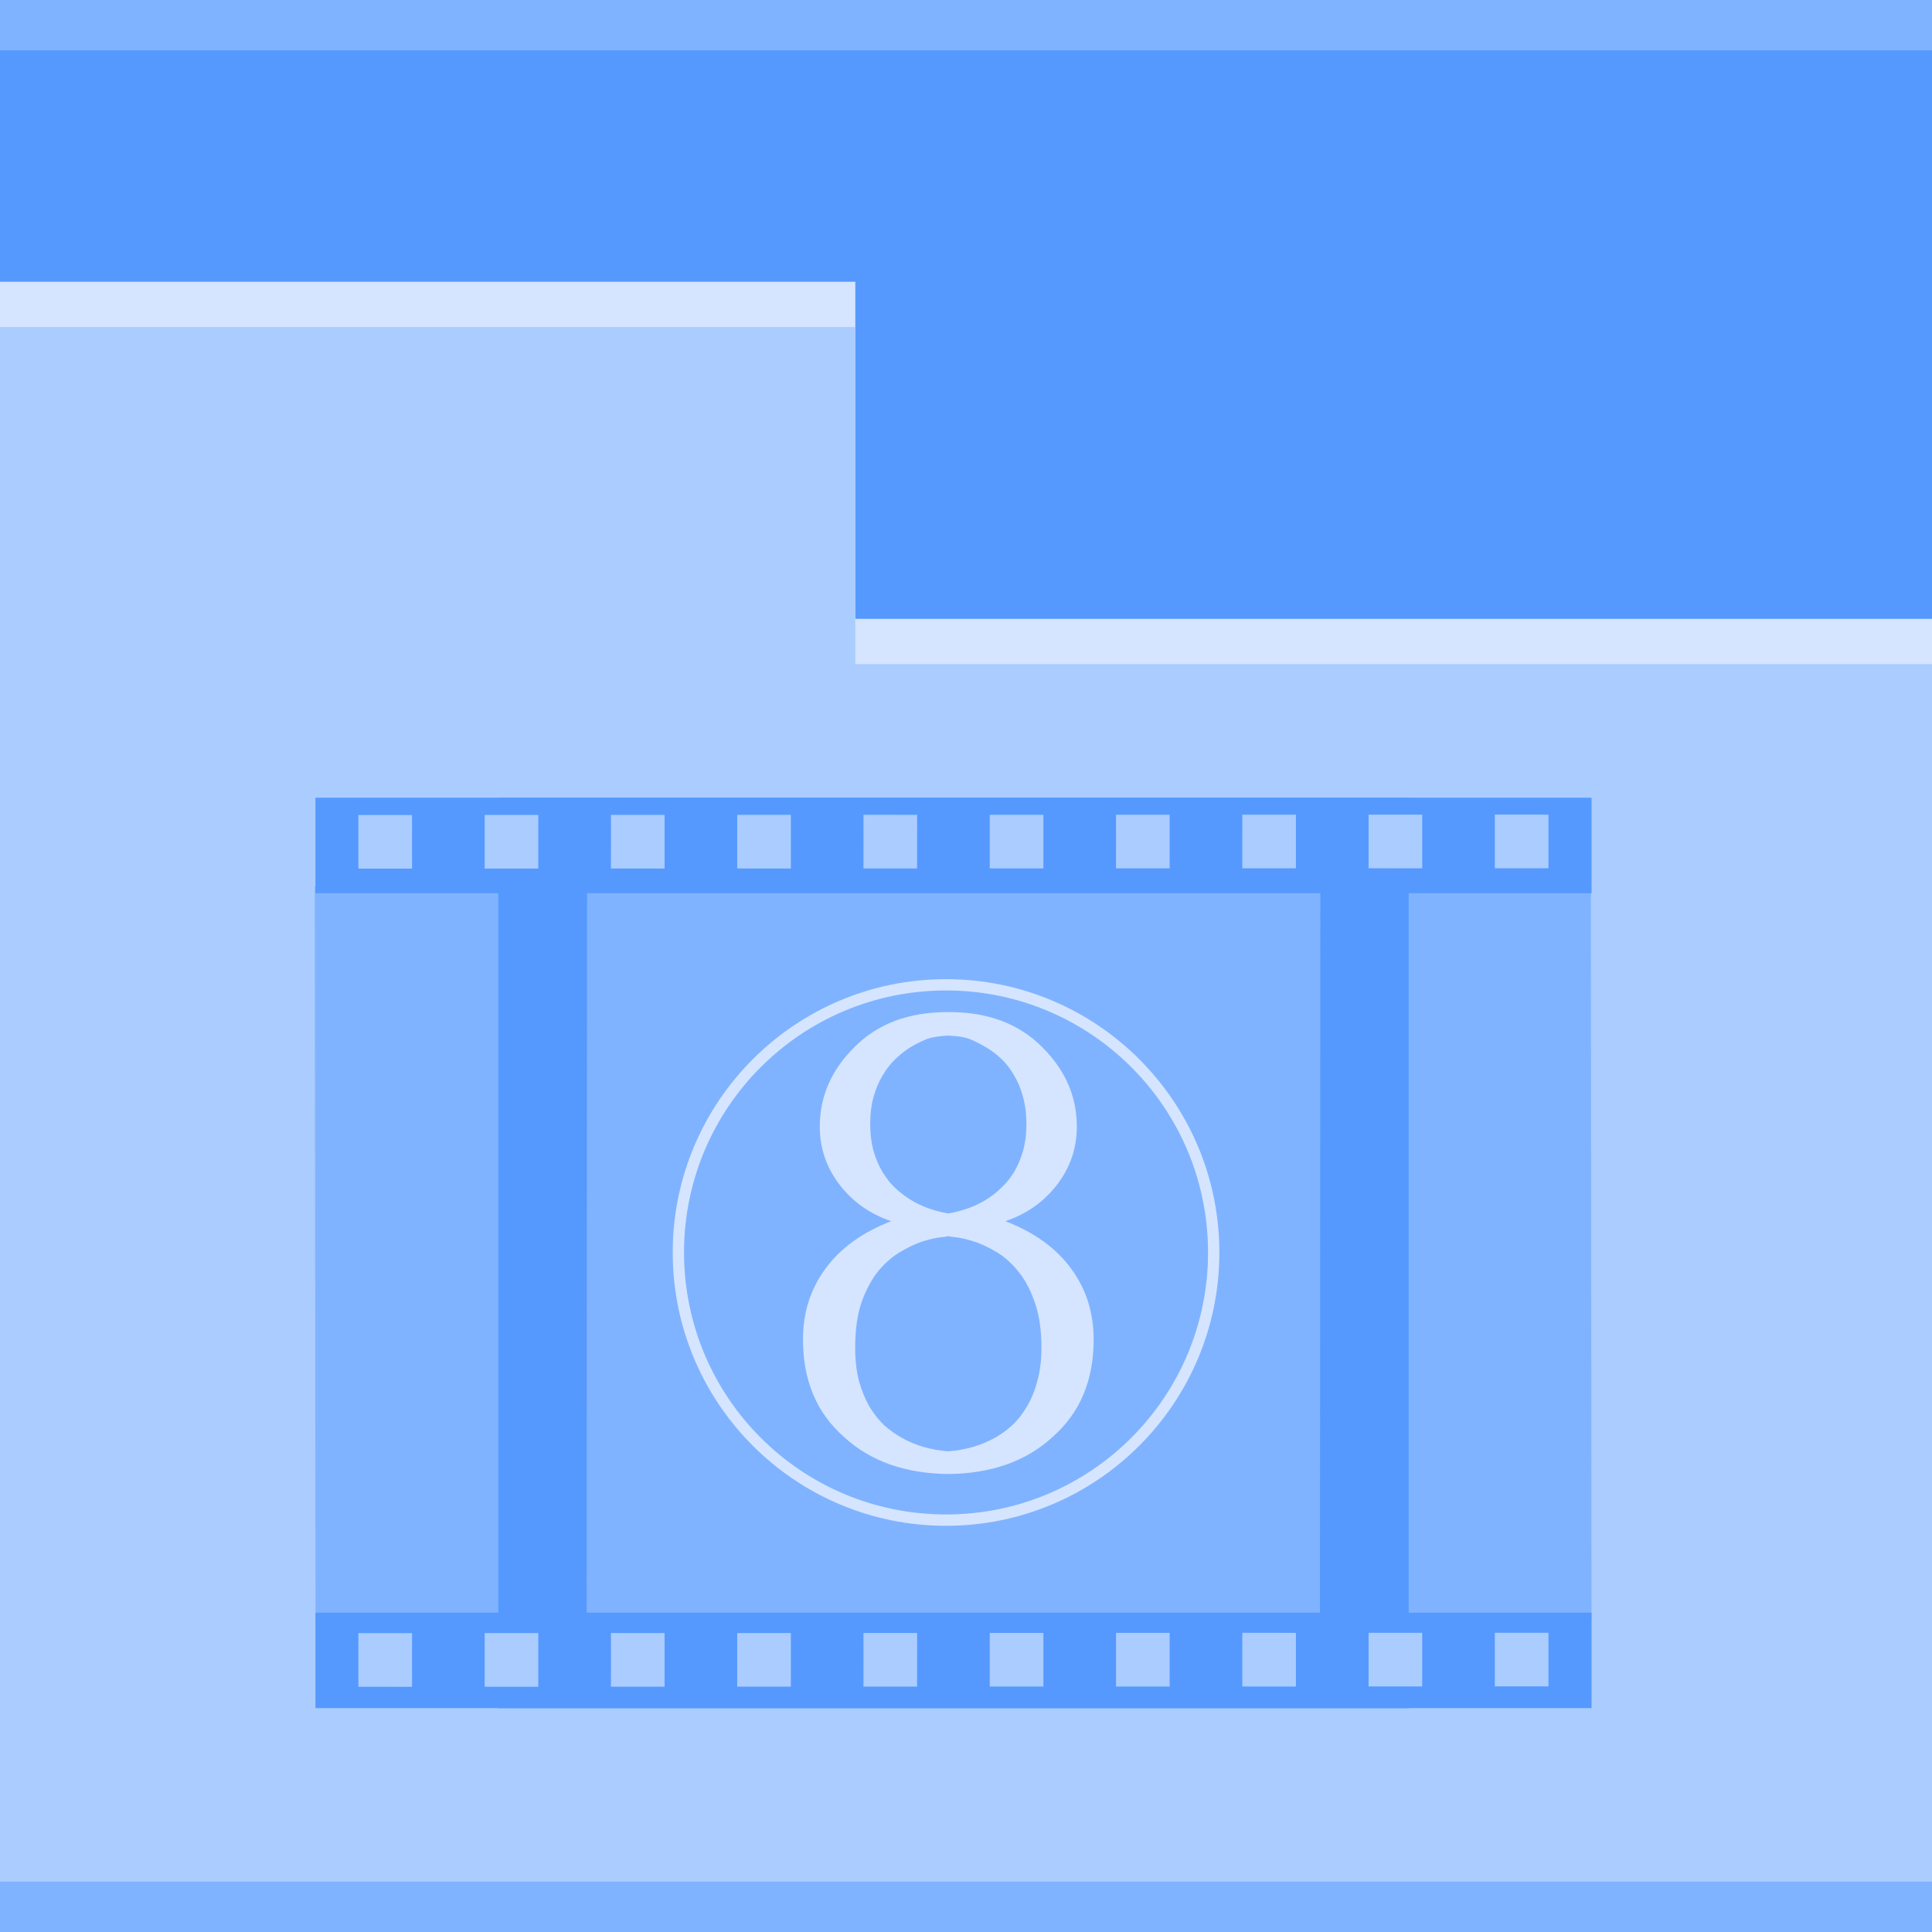 <?xml version="1.0" encoding="UTF-8" standalone="no"?>
<!-- Created with Inkscape (http://www.inkscape.org/) -->

<svg
   xmlns:dc="http://purl.org/dc/elements/1.1/"
   xmlns:cc="http://creativecommons.org/ns#"
   xmlns:rdf="http://www.w3.org/1999/02/22-rdf-syntax-ns#"
   xmlns:svg="http://www.w3.org/2000/svg"
   xmlns="http://www.w3.org/2000/svg"
   xmlns:xlink="http://www.w3.org/1999/xlink"
   xmlns:sodipodi="http://sodipodi.sourceforge.net/DTD/sodipodi-0.dtd"
   xmlns:inkscape="http://www.inkscape.org/namespaces/inkscape"
   version="1.0"
   width="96"
   height="96"
   id="svg2408"
   inkscape:version="0.48.3.1 r9886"
   sodipodi:docname="folder-video.svg">
  <sodipodi:namedview
     pagecolor="#ffffff"
     bordercolor="#666666"
     borderopacity="1"
     objecttolerance="10"
     gridtolerance="10"
     guidetolerance="10"
     inkscape:pageopacity="0"
     inkscape:pageshadow="2"
     inkscape:window-width="1280"
     inkscape:window-height="752"
     id="namedview128"
     showgrid="false"
     inkscape:zoom="5.6568542"
     inkscape:cx="39.657384"
     inkscape:cy="47.763868"
     inkscape:window-x="0"
     inkscape:window-y="0"
     inkscape:window-maximized="1"
     inkscape:current-layer="svg2408"
     showguides="true"
     inkscape:guide-bbox="true" />
  <defs
     id="defs2410">
    <linearGradient
       x1="45.448"
       y1="92.54"
       x2="45.448"
       y2="7.017"
       id="ButtonShadow"
       gradientUnits="userSpaceOnUse"
       gradientTransform="scale(1.006,0.994)">
      <stop
         id="stop3750"
         style="stop-color:#000000;stop-opacity:1"
         offset="0" />
      <stop
         id="stop3752"
         style="stop-color:#000000;stop-opacity:0.588"
         offset="1" />
    </linearGradient>
    <filter
       color-interpolation-filters="sRGB"
       id="filter3174">
      <feGaussianBlur
         id="feGaussianBlur3176"
         stdDeviation="1.71" />
    </filter>
    <linearGradient
       y2="138.661"
       x2="48"
       y1="20.221"
       x1="48"
       gradientUnits="userSpaceOnUse"
       id="linearGradient4587"
       xlink:href="#linearGradient3737-3"
       inkscape:collect="always" />
    <linearGradient
       x1="45.448"
       y1="92.54"
       x2="45.448"
       y2="7.017"
       id="ButtonShadow-3"
       gradientUnits="userSpaceOnUse"
       gradientTransform="scale(1.006,0.994)">
      <stop
         id="stop3750-4"
         style="stop-color:#000000;stop-opacity:1"
         offset="0" />
      <stop
         id="stop3752-7"
         style="stop-color:#000000;stop-opacity:0.588"
         offset="1" />
    </linearGradient>
    <linearGradient
       id="linearGradient3737-3">
      <stop
         id="stop3739-9"
         style="stop-color:#ffffff;stop-opacity:1"
         offset="0" />
      <stop
         id="stop3741-55"
         style="stop-color:#ffffff;stop-opacity:0"
         offset="1" />
    </linearGradient>
    <filter
       color-interpolation-filters="sRGB"
       id="filter3174-4">
      <feGaussianBlur
         id="feGaussianBlur3176-2"
         stdDeviation="1.71" />
    </filter>
    <filter
       x="-0.192"
       y="-0.192"
       width="1.384"
       height="1.384"
       color-interpolation-filters="sRGB"
       id="filter3794-3">
      <feGaussianBlur
         id="feGaussianBlur3796-2"
         stdDeviation="5.28" />
    </filter>
    <clipPath
       id="clipPath3613">
      <rect
         width="84"
         height="84"
         rx="6"
         ry="6"
         x="6"
         y="6"
         id="rect3615"
         style="fill:#ffffff;fill-opacity:1;fill-rule:nonzero;stroke:none" />
    </clipPath>
    <filter
       id="filter3174-7"
       color-interpolation-filters="sRGB">
      <feGaussianBlur
         stdDeviation="1.71"
         id="feGaussianBlur3176-6" />
    </filter>
    <linearGradient
       gradientTransform="scale(1.006,0.994)"
       gradientUnits="userSpaceOnUse"
       id="ButtonShadow-4"
       y2="7.017"
       x2="45.448"
       y1="92.54"
       x1="45.448">
      <stop
         offset="0"
         style="stop-color:#000000;stop-opacity:1"
         id="stop3750-7" />
      <stop
         offset="1"
         style="stop-color:#000000;stop-opacity:0.588"
         id="stop3752-4" />
    </linearGradient>
    <linearGradient
       inkscape:collect="always"
       xlink:href="#ButtonShadow-4"
       id="linearGradient7736"
       gradientUnits="userSpaceOnUse"
       gradientTransform="scale(1.006,0.994)"
       x1="45.448"
       y1="92.54"
       x2="45.448"
       y2="7.017" />
    <linearGradient
       inkscape:collect="always"
       xlink:href="#ButtonShadow-3"
       id="linearGradient7751"
       gradientUnits="userSpaceOnUse"
       gradientTransform="matrix(1.006,0,0,0.994,206,-2.75)"
       x1="45.448"
       y1="92.54"
       x2="45.448"
       y2="7.017" />
    <linearGradient
       x1="45.448"
       y1="92.54"
       x2="45.448"
       y2="7.017"
       id="ButtonShadow-3-9"
       gradientUnits="userSpaceOnUse"
       gradientTransform="scale(1.006,0.994)">
      <stop
         id="stop3750-4-6"
         style="stop-color:#000000;stop-opacity:1"
         offset="0" />
      <stop
         id="stop3752-7-2"
         style="stop-color:#000000;stop-opacity:0.588"
         offset="1" />
    </linearGradient>
    <linearGradient
       id="linearGradient3737-3-0">
      <stop
         id="stop3739-9-6"
         style="stop-color:#ffffff;stop-opacity:1"
         offset="0" />
      <stop
         id="stop3741-55-0"
         style="stop-color:#ffffff;stop-opacity:0"
         offset="1" />
    </linearGradient>
    <filter
       color-interpolation-filters="sRGB"
       id="filter3174-4-9">
      <feGaussianBlur
         id="feGaussianBlur3176-2-3"
         stdDeviation="1.71" />
    </filter>
    <filter
       x="-0.192"
       y="-0.192"
       width="1.384"
       height="1.384"
       color-interpolation-filters="sRGB"
       id="filter3794-3-1">
      <feGaussianBlur
         id="feGaussianBlur3796-2-4"
         stdDeviation="5.28" />
    </filter>
    <clipPath
       id="clipPath3613-2">
      <rect
         width="84"
         height="84"
         rx="6"
         ry="6"
         x="6"
         y="6"
         id="rect3615-9"
         style="fill:#ffffff;fill-opacity:1;fill-rule:nonzero;stroke:none" />
    </clipPath>
    <filter
       id="filter3174-8"
       color-interpolation-filters="sRGB">
      <feGaussianBlur
         stdDeviation="1.71"
         id="feGaussianBlur3176-5" />
    </filter>
    <linearGradient
       gradientTransform="scale(1.006,0.994)"
       gradientUnits="userSpaceOnUse"
       id="ButtonShadow-2"
       y2="7.017"
       x2="45.448"
       y1="92.54"
       x1="45.448">
      <stop
         offset="0"
         style="stop-color:#000000;stop-opacity:1"
         id="stop3750-45" />
      <stop
         offset="1"
         style="stop-color:#000000;stop-opacity:0.588"
         id="stop3752-49" />
    </linearGradient>
    <linearGradient
       inkscape:collect="always"
       xlink:href="#ButtonShadow-3-9"
       id="linearGradient6537"
       gradientUnits="userSpaceOnUse"
       gradientTransform="matrix(1.006,0,0,0.994,-5.5,-1)"
       x1="45.448"
       y1="92.54"
       x2="45.448"
       y2="7.017" />
    <linearGradient
       inkscape:collect="always"
       xlink:href="#ButtonShadow-2"
       id="linearGradient6551"
       gradientUnits="userSpaceOnUse"
       gradientTransform="matrix(1.006,0,0,0.994,-103,-1)"
       x1="45.448"
       y1="92.54"
       x2="45.448"
       y2="7.017" />
    <linearGradient
       inkscape:collect="always"
       xlink:href="#linearGradient3737-3-0"
       id="linearGradient6575"
       gradientUnits="userSpaceOnUse"
       x1="48"
       y1="20.221"
       x2="48"
       y2="138.661" />
  </defs>
  <g
     id="layer2"
     style="display:none">
    <path
       d="M 11,7 C 7.676,7 5,9.676 5,13 l 0,33.688 c 2.238,0.124 4.661,0.236 5.875,0.438 0.661,0.11 -0.084,0.241 -1.125,0.344 C 8.709,47.572 7.355,47.665 6.844,47.75 6.222,47.853 5.626,47.904 5,48 l 0,1.062 c 0.38,0.036 0.718,0.031 0.938,0.031 0.809,10e-7 1.16,0.216 1.312,0.562 0.153,0.347 0.094,0.84 0.094,1.406 0,0.425 -0.942,0.663 -1.156,1.375 C 6.111,52.692 5.551,52.946 5,53.188 l 0,2.219 c 0.736,0.025 1.433,0.057 1.844,0.312 C 7.125,55.894 6.069,56.124 5,56.312 l 0,7.562 c 1.138,0.18 3.31,0.926 3.969,1.062 1.09,0.226 1.225,0.335 0.875,0.438 -0.35,0.103 -1.174,0.175 -2,0.312 C 6.866,65.85 5.908,66.142 5,66.344 L 5,86 c 0,3.324 2.676,6 6,6 l 13,0 c 0.095,-0.438 0.151,-0.931 0.25,-1.438 0.14,-0.718 0.255,-1.342 0.375,-1.594 0.03,-0.063 0.058,-0.114 0.094,-0.125 0.107,-0.033 0.238,0.192 0.469,0.781 0.304,0.778 0.54,1.647 0.688,2.375 l 0.75,0 c 0.276,-0.494 0.579,-1.138 0.812,-1.438 0.099,-0.127 0.275,0.132 0.531,0.375 0.256,0.243 0.589,0.486 0.938,0.375 0.649,-0.207 1.603,-0.726 2.031,-1 0.14,-0.089 0.3,-0.158 0.406,-0.188 0.106,-0.03 0.174,-0.018 0.25,0 0.151,0.035 0.232,0.145 0.344,0.281 0.223,0.273 0.467,0.656 1.062,0.656 0.478,0 0.657,-0.033 0.781,0.062 0.124,0.095 0.197,0.315 0.406,0.875 l 8.875,0 c -0.048,-0.594 1.041,-2.152 1.219,-3.062 0.191,-0.976 0.214,-1.242 0.281,-1.062 0.067,0.18 0.193,0.794 0.469,1.5 0.11,0.282 0.214,0.358 0.312,0.281 0.099,-0.077 0.169,-0.294 0.25,-0.562 0.162,-0.537 0.286,-1.297 0.344,-1.594 0.131,-0.67 0.129,-1.787 0.125,-2.281 -9.11e-4,-0.124 -0.006,-0.218 0,-0.25 0.018,-0.097 0.081,0.312 0.281,1.594 0.164,1.047 0.548,2.688 0.719,3.562 0.17,0.868 0.298,1.322 0.406,1.875 l 28.219,0 c 0.039,-0.495 0.035,-1.099 0.062,-1.5 0.02,-0.301 0.066,-0.487 0.156,-0.469 0.03,0.006 0.051,0.039 0.094,0.094 0.233,0.298 0.631,1.165 0.969,1.875 L 85,92 c 3.324,0 6,-2.676 6,-6 l 0,-7.219 c -0.169,0.004 -0.29,-4e-6 -0.5,0 -1.33,0 -2.638,-4e-6 -3.969,0 -1.227,0 -2.054,-9.64e-4 -2.25,-0.062 -0.196,-0.062 0.233,-0.183 1.469,-0.5 C 86.405,78.051 89.092,77.291 91,76.875 L 91,38.469 C 90.347,38.202 89.793,37.98 89.25,37.562 89.107,37.453 88.801,37.17 88.281,37 87.761,36.83 87.007,36.744 86,36.938 c -1.533,0.295 -1.686,0.283 -1.25,0.156 0.436,-0.127 1.469,-0.381 2.25,-0.531 1.153,-0.222 2.722,-1.204 4,-1.844 l 0,-4.562 c -0.698,-0.258 -1.422,-0.558 -1.75,-1.062 -0.21,-0.323 -0.322,-0.513 -0.312,-0.625 0.009,-0.112 0.133,-0.149 0.25,-0.188 0.117,-0.038 0.261,-0.054 0.375,-0.156 0.114,-0.102 0.187,-0.292 0.188,-0.594 0,-0.323 0.082,-0.887 0.062,-1.406 -0.01,-0.26 -0.036,-0.497 -0.125,-0.688 -0.089,-0.19 -0.219,-0.333 -0.438,-0.375 -0.575,-0.11 -0.848,-0.234 -0.906,-0.344 -0.058,-0.11 0.072,-0.189 0.281,-0.281 0.418,-0.184 1.133,-0.339 1.125,-0.344 -0.669,-0.386 -5.247,-0.921 -5,-0.969 0.333,-0.064 0.667,-0.124 1,-0.188 1.048,-0.201 2.433,-0.309 3.75,-0.562 0.573,-0.11 0.912,-0.251 1.125,-0.438 0.213,-0.187 0.294,-0.423 0.375,-0.625 L 91,13 C 91,9.676 88.324,7 85,7 L 33.625,7 C 33.722,8.398 33.827,9.959 33.531,9.188 33.321,8.638 33.21,8.05 33,7.5 32.947,7.361 32.904,7.171 32.844,7 L 30.812,7 C 30.572,7.492 30.363,7.971 30.031,8.188 29.524,8.519 29.245,8.682 29,8.594 28.755,8.505 28.523,8.167 28.156,7.688 27.993,7.474 27.722,7.256 27.406,7 l -6.812,0 -1.312,5.562 L 17.531,7 17.312,7 15.562,15.938 14.156,7 11,7 z"
       inkscape:connector-curvature="0"
       id="rect3745"
       style="opacity:0.9;fill:url(#ButtonShadow);fill-opacity:1;fill-rule:nonzero;stroke:none;filter:url(#filter3174)" />
  </g>
  <rect
     y="0"
     x="0"
     height="96"
     width="96"
     id="rect6228"
     style="fill:#5599ff;fill-opacity:1;stroke:none" />
  <path
     style="fill:#d5e5ff;fill-opacity:1;stroke:none"
     d="m 0,14 0,79.75 96,0 0,-63 -53.5,0 0,-16.75 z"
     id="path3876"
     inkscape:connector-curvature="0"
     sodipodi:nodetypes="ccccccc" />
  <path
     sodipodi:nodetypes="ccccccc"
     inkscape:connector-curvature="0"
     id="rect3871"
     d="M 0,16.25 0,96 l 96,0 0,-63 -53.5,0 0,-16.75 z"
     style="fill:#aaccff;fill-opacity:1;stroke:none" />
  <rect
     style="fill:#80b3ff;fill-opacity:1;stroke:none"
     id="rect3878"
     width="96"
     height="2.5"
     x="0"
     y="93.5" />
  <rect
     y="0"
     x="0"
     height="2.5"
     width="96"
     id="rect3880"
     style="fill:#80b3ff;fill-opacity:1;stroke:none" />
  <g
     transform="translate(108.5,-2.75)"
     style="display:none"
     id="layer2-0">
    <path
       style="opacity:0.9;fill:url(#linearGradient7736);fill-opacity:1;fill-rule:nonzero;stroke:none;filter:url(#filter3174-7)"
       id="rect3745-7"
       inkscape:connector-curvature="0"
       d="M 11,7 C 7.676,7 5,9.676 5,13 l 0,33.688 c 2.238,0.124 4.661,0.236 5.875,0.438 0.661,0.11 -0.084,0.241 -1.125,0.344 C 8.709,47.572 7.355,47.665 6.844,47.75 6.222,47.853 5.626,47.904 5,48 l 0,1.062 c 0.38,0.036 0.718,0.031 0.938,0.031 0.809,10e-7 1.16,0.216 1.312,0.562 0.153,0.347 0.094,0.84 0.094,1.406 0,0.425 -0.942,0.663 -1.156,1.375 C 6.111,52.692 5.551,52.946 5,53.188 l 0,2.219 c 0.736,0.025 1.433,0.057 1.844,0.312 C 7.125,55.894 6.069,56.124 5,56.312 l 0,7.562 c 1.138,0.18 3.31,0.926 3.969,1.062 1.09,0.226 1.225,0.335 0.875,0.438 -0.35,0.103 -1.174,0.175 -2,0.312 C 6.866,65.85 5.908,66.142 5,66.344 L 5,86 c 0,3.324 2.676,6 6,6 l 13,0 c 0.095,-0.438 0.151,-0.931 0.25,-1.438 0.14,-0.718 0.255,-1.342 0.375,-1.594 0.03,-0.063 0.058,-0.114 0.094,-0.125 0.107,-0.033 0.238,0.192 0.469,0.781 0.304,0.778 0.54,1.647 0.688,2.375 l 0.75,0 c 0.276,-0.494 0.579,-1.138 0.812,-1.438 0.099,-0.127 0.275,0.132 0.531,0.375 0.256,0.243 0.589,0.486 0.938,0.375 0.649,-0.207 1.603,-0.726 2.031,-1 0.14,-0.089 0.3,-0.158 0.406,-0.188 0.106,-0.03 0.174,-0.018 0.25,0 0.151,0.035 0.232,0.145 0.344,0.281 0.223,0.273 0.467,0.656 1.062,0.656 0.478,0 0.657,-0.033 0.781,0.062 0.124,0.095 0.197,0.315 0.406,0.875 l 8.875,0 c -0.048,-0.594 1.041,-2.152 1.219,-3.062 0.191,-0.976 0.214,-1.242 0.281,-1.062 0.067,0.18 0.193,0.794 0.469,1.5 0.11,0.282 0.214,0.358 0.312,0.281 0.099,-0.077 0.169,-0.294 0.25,-0.562 0.162,-0.537 0.286,-1.297 0.344,-1.594 0.131,-0.67 0.129,-1.787 0.125,-2.281 -9.11e-4,-0.124 -0.006,-0.218 0,-0.25 0.018,-0.097 0.081,0.312 0.281,1.594 0.164,1.047 0.548,2.688 0.719,3.562 0.17,0.868 0.298,1.322 0.406,1.875 l 28.219,0 c 0.039,-0.495 0.035,-1.099 0.062,-1.5 0.02,-0.301 0.066,-0.487 0.156,-0.469 0.03,0.006 0.051,0.039 0.094,0.094 0.233,0.298 0.631,1.165 0.969,1.875 L 85,92 c 3.324,0 6,-2.676 6,-6 l 0,-7.219 c -0.169,0.004 -0.29,-4e-6 -0.5,0 -1.33,0 -2.638,-4e-6 -3.969,0 -1.227,0 -2.054,-9.64e-4 -2.25,-0.062 -0.196,-0.062 0.233,-0.183 1.469,-0.5 C 86.405,78.051 89.092,77.291 91,76.875 L 91,38.469 C 90.347,38.202 89.793,37.98 89.25,37.562 89.107,37.453 88.801,37.17 88.281,37 87.761,36.83 87.007,36.744 86,36.938 c -1.533,0.295 -1.686,0.283 -1.25,0.156 0.436,-0.127 1.469,-0.381 2.25,-0.531 1.153,-0.222 2.722,-1.204 4,-1.844 l 0,-4.562 c -0.698,-0.258 -1.422,-0.558 -1.75,-1.062 -0.21,-0.323 -0.322,-0.513 -0.312,-0.625 0.009,-0.112 0.133,-0.149 0.25,-0.188 0.117,-0.038 0.261,-0.054 0.375,-0.156 0.114,-0.102 0.187,-0.292 0.188,-0.594 0,-0.323 0.082,-0.887 0.062,-1.406 -0.01,-0.26 -0.036,-0.497 -0.125,-0.688 -0.089,-0.19 -0.219,-0.333 -0.438,-0.375 -0.575,-0.11 -0.848,-0.234 -0.906,-0.344 -0.058,-0.11 0.072,-0.189 0.281,-0.281 0.418,-0.184 1.133,-0.339 1.125,-0.344 -0.669,-0.386 -5.247,-0.921 -5,-0.969 0.333,-0.064 0.667,-0.124 1,-0.188 1.048,-0.201 2.433,-0.309 3.75,-0.562 0.573,-0.11 0.912,-0.251 1.125,-0.438 0.213,-0.187 0.294,-0.423 0.375,-0.625 L 91,13 C 91,9.676 88.324,7 85,7 L 33.625,7 C 33.722,8.398 33.827,9.959 33.531,9.188 33.321,8.638 33.21,8.05 33,7.5 32.947,7.361 32.904,7.171 32.844,7 L 30.812,7 C 30.572,7.492 30.363,7.971 30.031,8.188 29.524,8.519 29.245,8.682 29,8.594 28.755,8.505 28.523,8.167 28.156,7.688 27.993,7.474 27.722,7.256 27.406,7 l -6.812,0 -1.312,5.562 L 17.531,7 17.312,7 15.562,15.938 14.156,7 11,7 z" />
  </g>
  <rect
     width="86"
     height="85"
     rx="6"
     ry="6"
     x="211"
     y="4.25"
     id="rect3745-4"
     style="opacity:0.9;fill:url(#linearGradient7751);fill-opacity:1;fill-rule:nonzero;stroke:none;display:none;filter:url(#filter3174-4)" />
  <rect
     transform="translate(206,-2.75)"
     width="66"
     height="66"
     rx="12"
     ry="12"
     x="15"
     y="15"
     clip-path="url(#clipPath3613)"
     id="rect3171"
     style="opacity:0.1;fill:url(#linearGradient4587);fill-opacity:1;fill-rule:nonzero;stroke:#ffffff;stroke-width:0.5;stroke-linecap:round;stroke-linejoin:miter;stroke-miterlimit:4;stroke-opacity:1;stroke-dasharray:none;stroke-dashoffset:0;display:none;filter:url(#filter3794-3)" />
  <path
     style="opacity:0.9;fill:url(#linearGradient6551);fill-opacity:1;fill-rule:nonzero;stroke:none;display:none;filter:url(#filter3174-8)"
     id="rect3745-9"
     inkscape:connector-curvature="0"
     d="m -92,6 c -3.324,0 -6,2.676 -6,6 l 0,33.688 c 2.238,0.124 4.661,0.236 5.875,0.438 0.661,0.11 -0.084,0.241 -1.125,0.344 -1.041,0.103 -2.395,0.196 -2.906,0.281 -0.622,0.103 -1.217,0.154 -1.844,0.25 l 0,1.062 c 0.38,0.036 0.718,0.031 0.938,0.031 0.809,1e-6 1.16,0.216 1.312,0.562 0.153,0.347 0.094,0.84 0.094,1.406 0,0.425 -0.942,0.663 -1.156,1.375 -0.077,0.254 -0.636,0.508 -1.188,0.75 l 0,2.219 c 0.736,0.025 1.433,0.057 1.844,0.312 0.282,0.176 -0.775,0.405 -1.844,0.594 l 0,7.562 c 1.138,0.18 3.31,0.926 3.969,1.062 1.09,0.226 1.225,0.335 0.875,0.438 -0.35,0.103 -1.174,0.175 -2,0.312 -0.978,0.163 -1.936,0.454 -2.844,0.656 l 0,19.656 c 0,3.324 2.676,6 6,6 l 13,0 c 0.095,-0.438 0.151,-0.931 0.25,-1.438 0.14,-0.718 0.255,-1.342 0.375,-1.594 0.03,-0.063 0.058,-0.114 0.094,-0.125 0.107,-0.033 0.238,0.192 0.469,0.781 0.304,0.778 0.54,1.647 0.688,2.375 l 0.75,0 c 0.276,-0.494 0.579,-1.138 0.812,-1.438 0.099,-0.127 0.275,0.132 0.531,0.375 0.256,0.243 0.589,0.486 0.938,0.375 0.649,-0.207 1.603,-0.726 2.031,-1 0.14,-0.089 0.3,-0.158 0.406,-0.188 0.106,-0.03 0.174,-0.018 0.25,0 0.151,0.035 0.232,0.145 0.344,0.281 0.223,0.273 0.467,0.656 1.062,0.656 0.478,0 0.657,-0.033 0.781,0.062 0.124,0.095 0.197,0.315 0.406,0.875 l 8.875,0 c -0.048,-0.594 1.041,-2.152 1.219,-3.062 0.191,-0.976 0.214,-1.242 0.281,-1.062 0.067,0.18 0.193,0.794 0.469,1.5 0.11,0.282 0.214,0.358 0.312,0.281 0.099,-0.077 0.169,-0.294 0.25,-0.562 0.162,-0.537 0.286,-1.297 0.344,-1.594 0.131,-0.67 0.129,-1.787 0.125,-2.281 -9.11e-4,-0.124 -0.006,-0.218 0,-0.25 0.018,-0.097 0.081,0.312 0.281,1.594 0.164,1.047 0.548,2.688 0.719,3.562 0.17,0.868 0.298,1.322 0.406,1.875 l 28.219,0 c 0.039,-0.495 0.035,-1.099 0.062,-1.5 0.02,-0.301 0.066,-0.487 0.156,-0.469 0.03,0.006 0.051,0.039 0.094,0.094 0.233,0.298 0.631,1.165 0.969,1.875 l 8.031,0 c 3.324,0 6,-2.676 6,-6 l 0,-7.219 c -0.169,0.004 -0.29,-4e-6 -0.5,0 -1.33,0 -2.638,-4e-6 -3.969,0 -1.227,0 -2.054,-9.64e-4 -2.25,-0.062 -0.196,-0.062 0.233,-0.183 1.469,-0.5 0.655,-0.168 3.342,-0.928 5.25,-1.344 l 0,-38.406 c -0.653,-0.266 -1.207,-0.489 -1.75,-0.906 -0.143,-0.11 -0.449,-0.392 -0.969,-0.562 -0.52,-0.17 -1.274,-0.256 -2.281,-0.062 -1.533,0.295 -1.686,0.283 -1.25,0.156 0.436,-0.127 1.469,-0.381 2.25,-0.531 1.153,-0.222 2.722,-1.204 4,-1.844 l 0,-4.562 c -0.698,-0.258 -1.422,-0.558 -1.75,-1.062 -0.21,-0.323 -0.322,-0.513 -0.312,-0.625 0.009,-0.112 0.133,-0.149 0.25,-0.188 0.117,-0.038 0.261,-0.054 0.375,-0.156 0.114,-0.102 0.187,-0.292 0.188,-0.594 0,-0.323 0.082,-0.887 0.062,-1.406 -0.01,-0.26 -0.036,-0.497 -0.125,-0.688 -0.089,-0.19 -0.219,-0.333 -0.438,-0.375 -0.575,-0.11 -0.848,-0.234 -0.906,-0.344 -0.058,-0.11 0.072,-0.189 0.281,-0.281 0.418,-0.184 1.133,-0.339 1.125,-0.344 -0.669,-0.386 -5.247,-0.921 -5,-0.969 0.333,-0.064 0.667,-0.124 1,-0.188 1.048,-0.201 2.433,-0.309 3.75,-0.562 0.573,-0.11 0.912,-0.251 1.125,-0.438 0.213,-0.187 0.294,-0.423 0.375,-0.625 l 0,-8.312 c 0,-3.324 -2.676,-6 -6,-6 l -51.375,0 c 0.097,1.398 0.202,2.959 -0.094,2.188 -0.21,-0.55 -0.321,-1.138 -0.531,-1.688 -0.053,-0.139 -0.096,-0.329 -0.156,-0.5 l -2.031,0 c -0.241,0.492 -0.45,0.971 -0.781,1.188 -0.507,0.331 -0.786,0.495 -1.031,0.406 -0.245,-0.088 -0.477,-0.427 -0.844,-0.906 -0.164,-0.214 -0.435,-0.431 -0.75,-0.688 l -6.812,0 -1.312,5.562 -1.75,-5.562 -0.219,0 -1.75,8.937 -1.406,-8.937 -3.156,0 z" />
  <rect
     style="opacity:0.9;fill:url(#linearGradient6537);fill-opacity:1;fill-rule:nonzero;stroke:none;display:none;filter:url(#filter3174-4-9)"
     id="rect3745-4-8"
     y="6"
     x="-0.5"
     ry="6"
     rx="6"
     height="85"
     width="86" />
  <rect
     style="opacity:0.1;fill:url(#linearGradient6575);fill-opacity:1;fill-rule:nonzero;stroke:#ffffff;stroke-width:0.5;stroke-linecap:round;stroke-linejoin:miter;stroke-miterlimit:4;stroke-opacity:1;stroke-dasharray:none;stroke-dashoffset:0;display:none;filter:url(#filter3794-3-1)"
     id="rect3171-9"
     clip-path="url(#clipPath3613-2)"
     y="15"
     x="15"
     ry="12"
     rx="12"
     height="66"
     width="66"
     transform="translate(-5.5,-1)" />
  <path
     inkscape:connector-curvature="0"
     style="fill:#80b3ff;fill-opacity:1;stroke:none"
     d="m 15.643,44.049 0.034,36.516 63.406,-0.02 -0.034,-36.516 -63.406,0.02 z"
     id="path5784" />
  <path
     inkscape:connector-curvature="0"
     style="fill:#5599ff;fill-opacity:1;stroke:none"
     d="m 69.998,39.638 0,45.238 -45.238,0 1e-6,-45.238 45.238,0 z"
     id="path3955" />
  <path
     id="path5084"
     d="m 65.607,44.049 -0.02,36.437 -36.437,-0.02 0.02,-36.437 36.437,0.02 z"
     style="fill:#80b3ff;fill-opacity:1;stroke:none"
     inkscape:connector-curvature="0" />
  <path
     id="path5696"
     d="m 79.083,39.638 -2e-6,4.744 -63.409,-3e-6 0,-4.744 63.409,10e-7 z"
     style="fill:#5599ff;fill-opacity:1;stroke:none"
     inkscape:connector-curvature="0" />
  <g
     id="g5722"
     transform="matrix(1.01,-0.271,0.271,1.01,-17.124,5.932)"
     style="fill:#aaccff;fill-opacity:1">
    <path
       id="path5700"
       d="m 26.16,41.241 -0.661,2.462 -2.462,-0.661 0.661,-2.462 2.462,0.661 z"
       style="fill:#aaccff;fill-opacity:1;stroke:none"
       inkscape:connector-curvature="0" />
    <path
       inkscape:connector-curvature="0"
       style="fill:#aaccff;fill-opacity:1;stroke:none"
       d="m 31.956,42.794 -0.661,2.462 -2.462,-0.661 0.661,-2.462 2.462,0.661 z"
       id="path5702" />
    <path
       id="path5704"
       d="m 37.751,44.347 -0.661,2.462 -2.462,-0.661 0.661,-2.462 2.462,0.661 z"
       style="fill:#aaccff;fill-opacity:1;stroke:none"
       inkscape:connector-curvature="0" />
    <path
       inkscape:connector-curvature="0"
       style="fill:#aaccff;fill-opacity:1;stroke:none"
       d="m 43.547,45.9 -0.661,2.462 -2.462,-0.661 0.661,-2.462 2.462,0.661 z"
       id="path5706" />
    <path
       id="path5708"
       d="m 49.342,47.453 -0.661,2.462 -2.462,-0.661 0.661,-2.462 2.462,0.661 z"
       style="fill:#aaccff;fill-opacity:1;stroke:none"
       inkscape:connector-curvature="0" />
    <path
       inkscape:connector-curvature="0"
       style="fill:#aaccff;fill-opacity:1;stroke:none"
       d="m 55.138,49.006 -0.661,2.462 -2.462,-0.661 0.661,-2.462 2.462,0.661 z"
       id="path5710" />
    <path
       id="path5712"
       d="m 60.933,50.559 -0.661,2.462 -2.462,-0.661 0.661,-2.462 2.462,0.661 z"
       style="fill:#aaccff;fill-opacity:1;stroke:none"
       inkscape:connector-curvature="0" />
    <path
       inkscape:connector-curvature="0"
       style="fill:#aaccff;fill-opacity:1;stroke:none"
       d="m 66.729,52.112 -0.661,2.462 -2.462,-0.661 0.661,-2.462 2.462,0.661 z"
       id="path5714" />
    <path
       id="path5716"
       d="m 72.525,53.665 -0.661,2.462 -2.462,-0.661 0.661,-2.462 2.462,0.661 z"
       style="fill:#aaccff;fill-opacity:1;stroke:none"
       inkscape:connector-curvature="0" />
    <path
       inkscape:connector-curvature="0"
       style="fill:#aaccff;fill-opacity:1;stroke:none"
       d="m 78.32,55.218 -0.661,2.462 -2.462,-0.661 0.661,-2.462 2.462,0.661 z"
       id="path5718" />
  </g>
  <path
     inkscape:connector-curvature="0"
     style="fill:#5599ff;fill-opacity:1;stroke:none"
     d="m 79.083,80.132 -10e-7,4.744 -63.409,-2e-6 10e-7,-4.744 63.409,0 z"
     id="path5698" />
  <g
     transform="matrix(1.01,-0.271,0.271,1.01,-17.124,46.586)"
     id="g5734"
     style="fill:#aaccff;fill-opacity:1">
    <path
       inkscape:connector-curvature="0"
       style="fill:#aaccff;fill-opacity:1;stroke:none"
       d="m 26.16,41.241 -0.661,2.462 -2.462,-0.661 0.661,-2.462 2.462,0.661 z"
       id="path5736" />
    <path
       id="path5738"
       d="m 31.956,42.794 -0.661,2.462 -2.462,-0.661 0.661,-2.462 2.462,0.661 z"
       style="fill:#aaccff;fill-opacity:1;stroke:none"
       inkscape:connector-curvature="0" />
    <path
       inkscape:connector-curvature="0"
       style="fill:#aaccff;fill-opacity:1;stroke:none"
       d="m 37.751,44.347 -0.661,2.462 -2.462,-0.661 0.661,-2.462 2.462,0.661 z"
       id="path5740" />
    <path
       id="path5742"
       d="m 43.547,45.9 -0.661,2.462 -2.462,-0.661 0.661,-2.462 2.462,0.661 z"
       style="fill:#aaccff;fill-opacity:1;stroke:none"
       inkscape:connector-curvature="0" />
    <path
       inkscape:connector-curvature="0"
       style="fill:#aaccff;fill-opacity:1;stroke:none"
       d="m 49.342,47.453 -0.661,2.462 -2.462,-0.661 0.661,-2.462 2.462,0.661 z"
       id="path5744" />
    <path
       id="path5746"
       d="m 55.138,49.006 -0.661,2.462 -2.462,-0.661 0.661,-2.462 2.462,0.661 z"
       style="fill:#aaccff;fill-opacity:1;stroke:none"
       inkscape:connector-curvature="0" />
    <path
       inkscape:connector-curvature="0"
       style="fill:#aaccff;fill-opacity:1;stroke:none"
       d="m 60.933,50.559 -0.661,2.462 -2.462,-0.661 0.661,-2.462 2.462,0.661 z"
       id="path5748" />
    <path
       id="path5750"
       d="m 66.729,52.112 -0.661,2.462 -2.462,-0.661 0.661,-2.462 2.462,0.661 z"
       style="fill:#aaccff;fill-opacity:1;stroke:none"
       inkscape:connector-curvature="0" />
    <path
       inkscape:connector-curvature="0"
       style="fill:#aaccff;fill-opacity:1;stroke:none"
       d="m 72.525,53.665 -0.661,2.462 -2.462,-0.661 0.661,-2.462 2.462,0.661 z"
       id="path5752" />
    <path
       id="path5754"
       d="m 78.32,55.218 -0.661,2.462 -2.462,-0.661 0.661,-2.462 2.462,0.661 z"
       style="fill:#aaccff;fill-opacity:1;stroke:none"
       inkscape:connector-curvature="0" />
  </g>
  <path
     style="font-size:medium;font-style:normal;font-variant:normal;font-weight:normal;font-stretch:normal;text-indent:0;text-align:start;text-decoration:none;line-height:normal;letter-spacing:normal;word-spacing:normal;text-transform:none;direction:ltr;block-progression:tb;writing-mode:lr-tb;text-anchor:start;baseline-shift:baseline;color:#000000;fill:#d5e5ff;fill-opacity:1;stroke:none;stroke-width:1;marker:none;visibility:visible;display:inline;overflow:visible;enable-background:accumulate;font-family:Sans;-inkscape-font-specification:Sans"
     d="m 47.008,48.654 c -7.497,0 -13.581,6.084 -13.581,13.581 0,7.497 6.084,13.581 13.581,13.581 7.497,0 13.581,-6.084 13.581,-13.581 0,-7.497 -6.084,-13.581 -13.581,-13.581 z m 0,0.561 c 7.194,0 13.019,5.825 13.019,13.019 0,7.194 -5.825,13.019 -13.019,13.019 -7.194,0 -13.019,-5.825 -13.019,-13.019 0,-7.194 5.825,-13.019 13.019,-13.019 z"
     id="path5797"
     inkscape:connector-curvature="0" />
  <g
     style="font-size:40px;font-style:normal;font-variant:normal;font-weight:normal;font-stretch:normal;line-height:125%;letter-spacing:0px;word-spacing:0px;fill:#d5e5ff;fill-opacity:1;stroke:none;font-family:Quirky Nots;-inkscape-font-specification:Quirky Nots"
     id="text5803"
     transform="matrix(0.891,0,0,0.891,49.238,13.823)">
    <path
       d="m -2.338,40.928 c 2.174,2.5e-5 3.906,0.651 5.195,1.953 1.289,1.276 1.934,2.754 1.934,4.434 -1.77e-5,1.185 -0.358,2.253 -1.074,3.203 -0.742,0.977 -1.712,1.667 -2.91,2.07 1.615,0.625 2.839,1.51 3.672,2.656 0.833,1.133 1.25,2.448 1.25,3.945 -1.87e-5,2.279 -0.762,4.089 -2.285,5.43 -1.471,1.354 -3.411,2.044 -5.82,2.07 -2.409,-0.026 -4.349,-0.716 -5.82,-2.07 -1.523,-1.341 -2.285,-3.151 -2.285,-5.43 -3e-6,-1.497 0.417,-2.812 1.25,-3.945 0.833,-1.146 2.057,-2.031 3.672,-2.656 -1.198,-0.404 -2.168,-1.094 -2.91,-2.07 -0.716,-0.951 -1.074,-2.018 -1.074,-3.203 -3.4e-6,-1.68 0.645,-3.158 1.934,-4.434 1.289,-1.302 3.021,-1.953 5.195,-1.953 l 0.039,0 0.039,0 m -0.078,12.5 c -1.05e-5,0.013 -0.13,0.033 -0.391,0.059 -0.247,0.026 -0.566,0.098 -0.957,0.215 -0.378,0.117 -0.788,0.306 -1.23,0.566 -0.443,0.247 -0.859,0.599 -1.25,1.055 -0.378,0.456 -0.697,1.035 -0.957,1.738 -0.247,0.703 -0.371,1.563 -0.371,2.578 -5.3e-6,0.703 0.072,1.328 0.215,1.875 0.156,0.547 0.352,1.022 0.586,1.426 0.247,0.404 0.521,0.749 0.82,1.035 0.312,0.273 0.632,0.501 0.957,0.684 0.755,0.43 1.615,0.684 2.578,0.762 l 0.039,0 0.039,0 c 0.951,-0.078 1.81,-0.332 2.578,-0.762 0.326,-0.182 0.638,-0.41 0.937,-0.684 0.312,-0.286 0.586,-0.632 0.82,-1.035 0.247,-0.404 0.443,-0.879 0.586,-1.426 0.156,-0.547 0.234,-1.172 0.234,-1.875 C 2.818,58.624 2.688,57.764 2.427,57.061 2.18,56.358 1.861,55.779 1.47,55.323 1.093,54.867 0.683,54.516 0.24,54.268 -0.203,54.008 -0.62,53.819 -1.01,53.702 c -0.378,-0.117 -0.697,-0.189 -0.957,-0.215 -0.247,-0.026 -0.371,-0.046 -0.371,-0.059 l -0.078,0 M -4.506,51.378 c 0.599,0.378 1.309,0.638 2.129,0.781 0.82,-0.143 1.53,-0.404 2.129,-0.781 0.273,-0.169 0.54,-0.378 0.801,-0.625 C 0.826,50.505 1.067,50.212 1.275,49.874 1.483,49.535 1.653,49.145 1.783,48.702 1.913,48.246 1.978,47.732 1.978,47.159 1.978,46.586 1.913,46.078 1.783,45.635 1.666,45.193 1.503,44.802 1.295,44.464 1.099,44.112 0.871,43.813 0.611,43.565 0.35,43.318 0.084,43.109 -0.19,42.94 -0.489,42.758 -0.789,42.602 -1.088,42.471 -1.375,42.341 -1.804,42.263 -2.377,42.237 c -0.534,0.026 -0.951,0.098 -1.25,0.215 -0.286,0.117 -0.579,0.267 -0.879,0.449 -0.273,0.169 -0.547,0.384 -0.82,0.645 -0.26,0.247 -0.495,0.547 -0.703,0.898 -0.208,0.339 -0.378,0.736 -0.508,1.191 -0.13,0.443 -0.195,0.951 -0.195,1.523 -6.2e-6,0.573 0.065,1.087 0.195,1.543 0.13,0.443 0.299,0.833 0.508,1.172 0.208,0.339 0.443,0.632 0.703,0.879 0.273,0.247 0.547,0.456 0.82,0.625"
       style="fill:#d5e5ff;fill-opacity:1;font-family:Saab;-inkscape-font-specification:Saab"
       id="path5808"
       inkscape:connector-curvature="0" />
  </g>
</svg>
